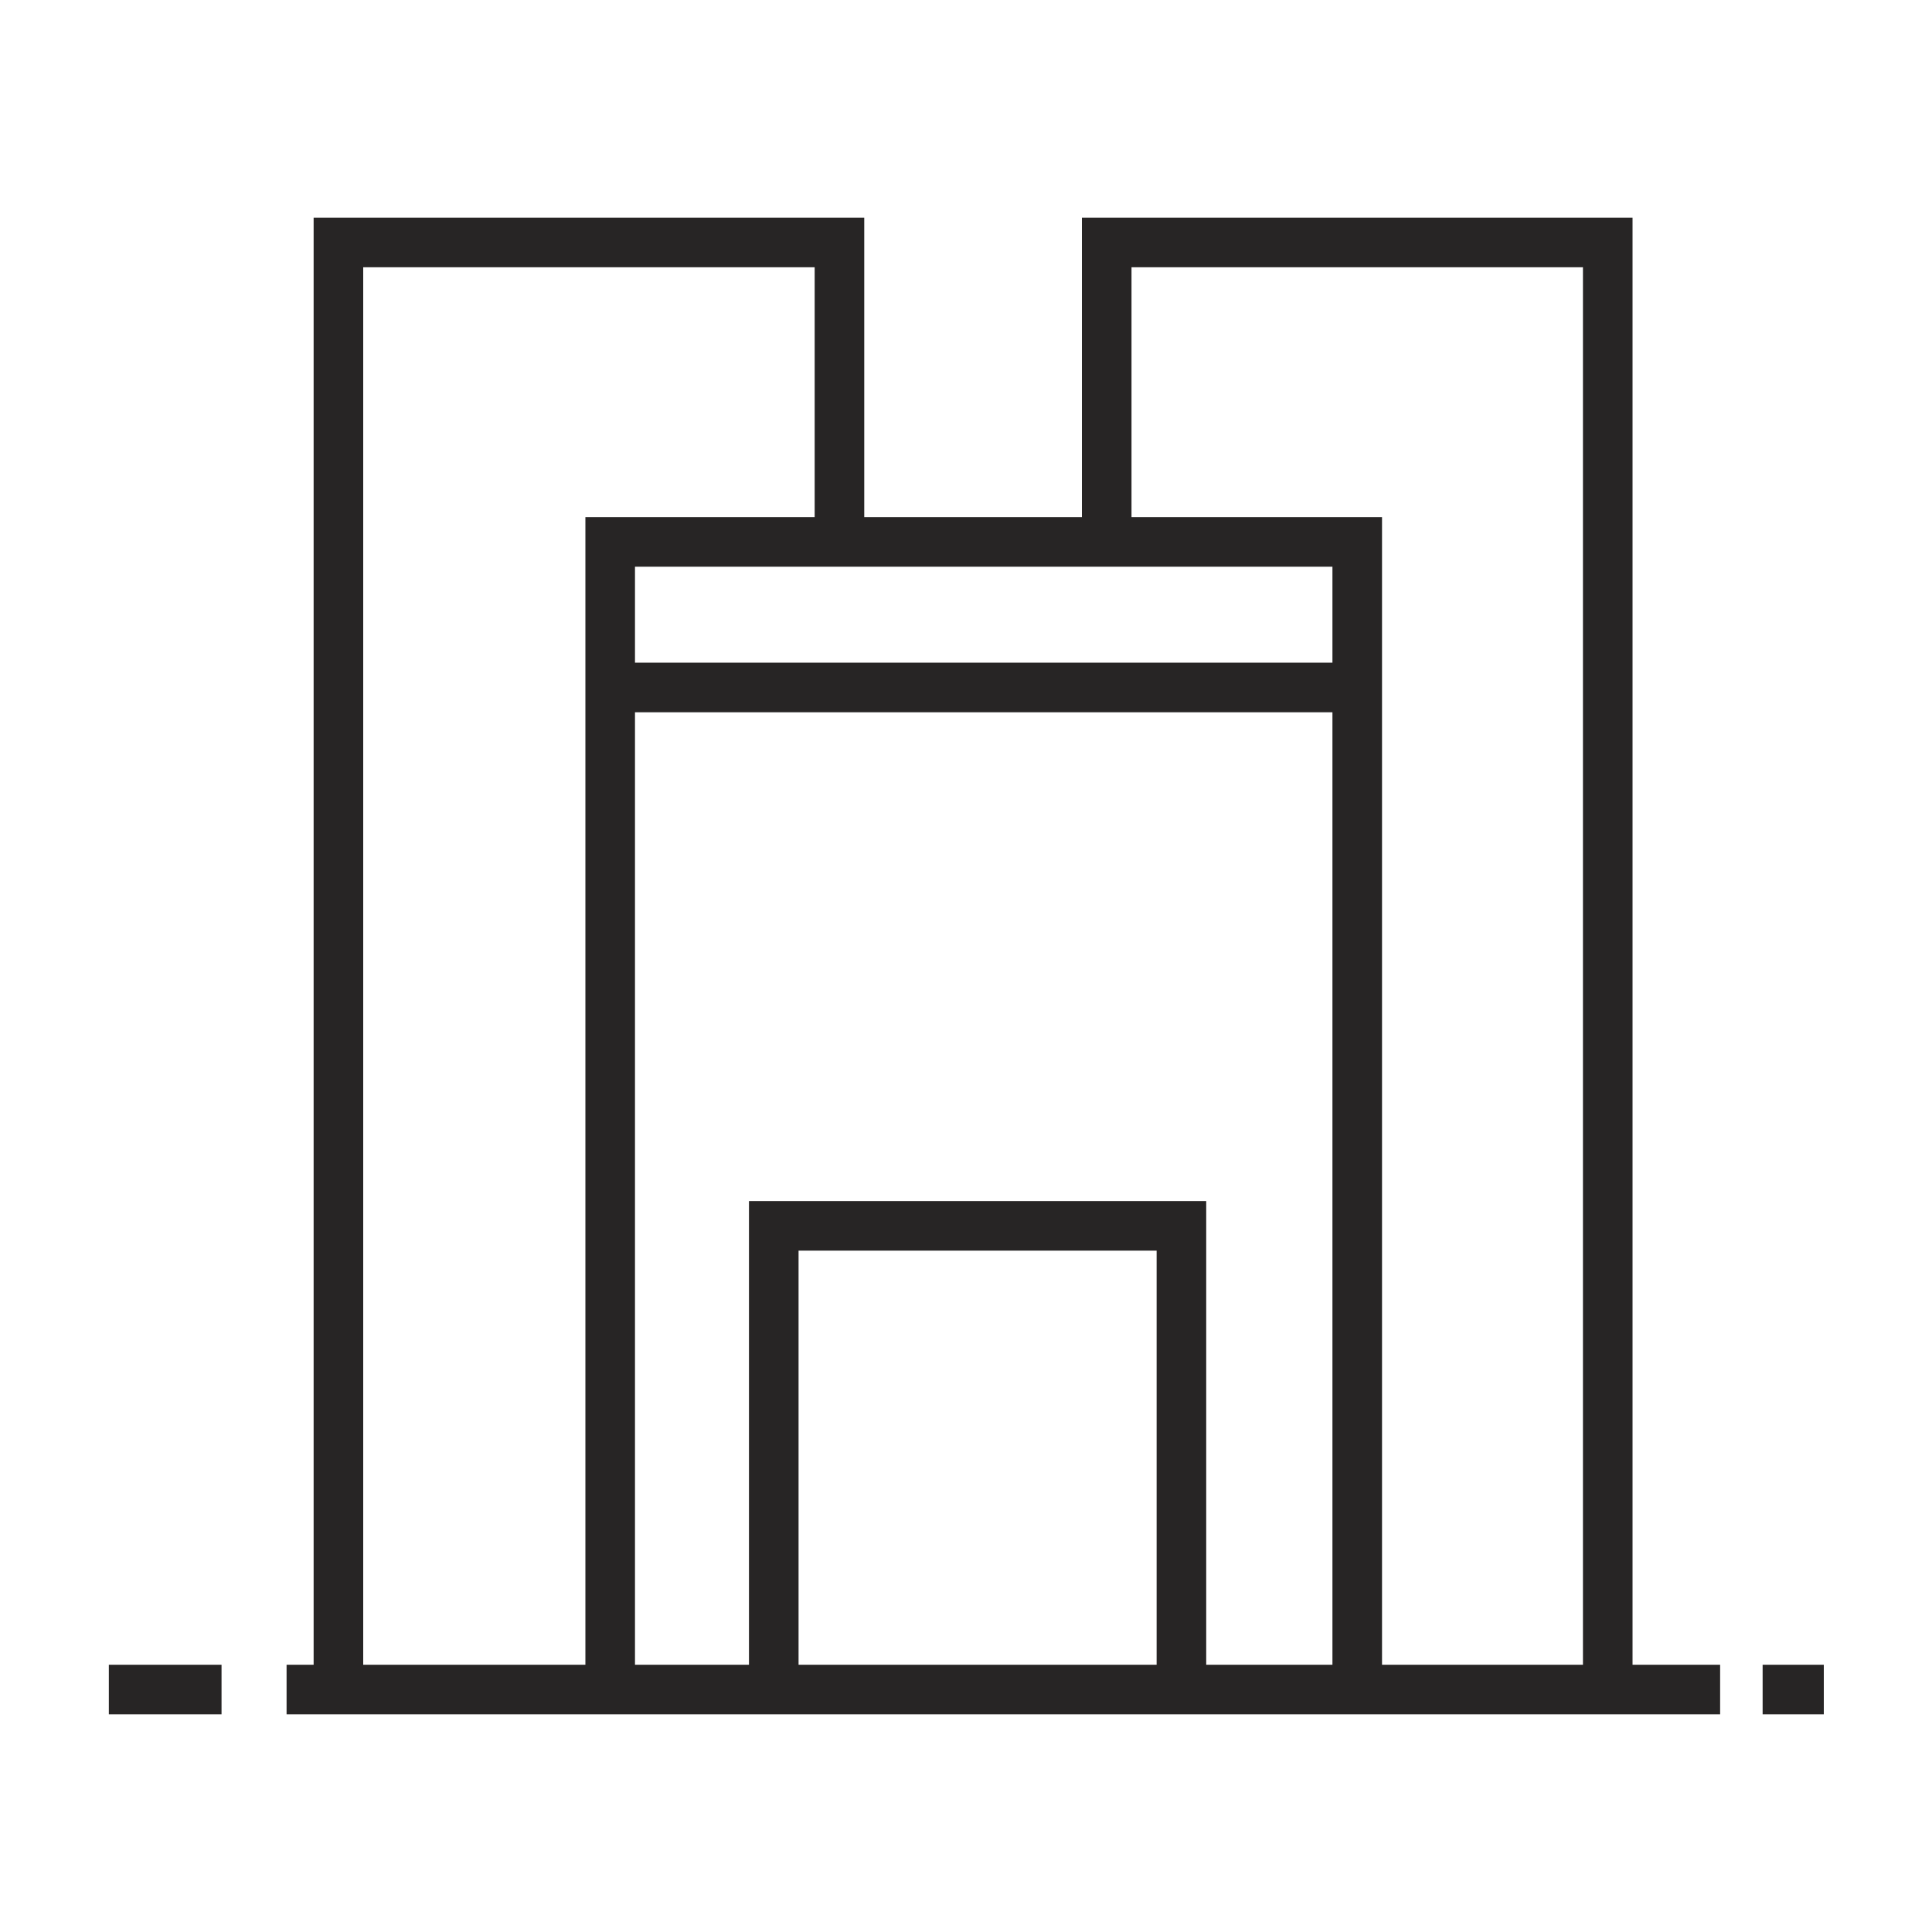 <?xml version="1.0" encoding="utf-8"?>
<!-- Generator: Adobe Illustrator 24.1.1, SVG Export Plug-In . SVG Version: 6.00 Build 0)  -->
<svg version="1.1" id="Layer_1" xmlns="http://www.w3.org/2000/svg" xmlns:xlink="http://www.w3.org/1999/xlink" x="0px" y="0px"
	 viewBox="0 0 300 300" style="enable-background:new 0 0 300 300;" xml:space="preserve">
<style type="text/css">
	.st0{fill:#272525;}
</style>
<g>
	<g>
		<rect x="16.9" y="258.5" class="st0" width="17.5" height="7.7"/>
	</g>
	<g>
		<rect x="44.5" y="258.5" class="st0" width="222.6" height="7.7"/>
	</g>
	<g>
		<rect x="273.7" y="258.5" class="st0" width="9.5" height="7.7"/>
	</g>
	<g>
		<polygon class="st0" points="253.5,262.4 245.8,262.4 245.8,41.5 175.7,41.5 175.7,84.2 168,84.2 168,33.8 253.5,33.8 		"/>
	</g>
	<g>
		<polygon class="st0" points="56.4,262.4 48.7,262.4 48.7,33.8 134.2,33.8 134.2,84.9 126.5,84.9 126.5,41.5 56.4,41.5 		"/>
	</g>
	<g>
		<polygon class="st0" points="214.6,262.4 206.9,262.4 206.9,88 98.6,88 98.6,262.4 90.9,262.4 90.9,80.3 214.6,80.3 		"/>
	</g>
	<g>
		<rect x="94.7" y="102.9" class="st0" width="116" height="7.7"/>
	</g>
	<g>
		<polygon class="st0" points="187.3,262.4 179.6,262.4 179.6,194.2 124,194.2 124,262.4 116.3,262.4 116.3,186.5 187.3,186.5 		"/>
	</g>
</g>
</svg>
